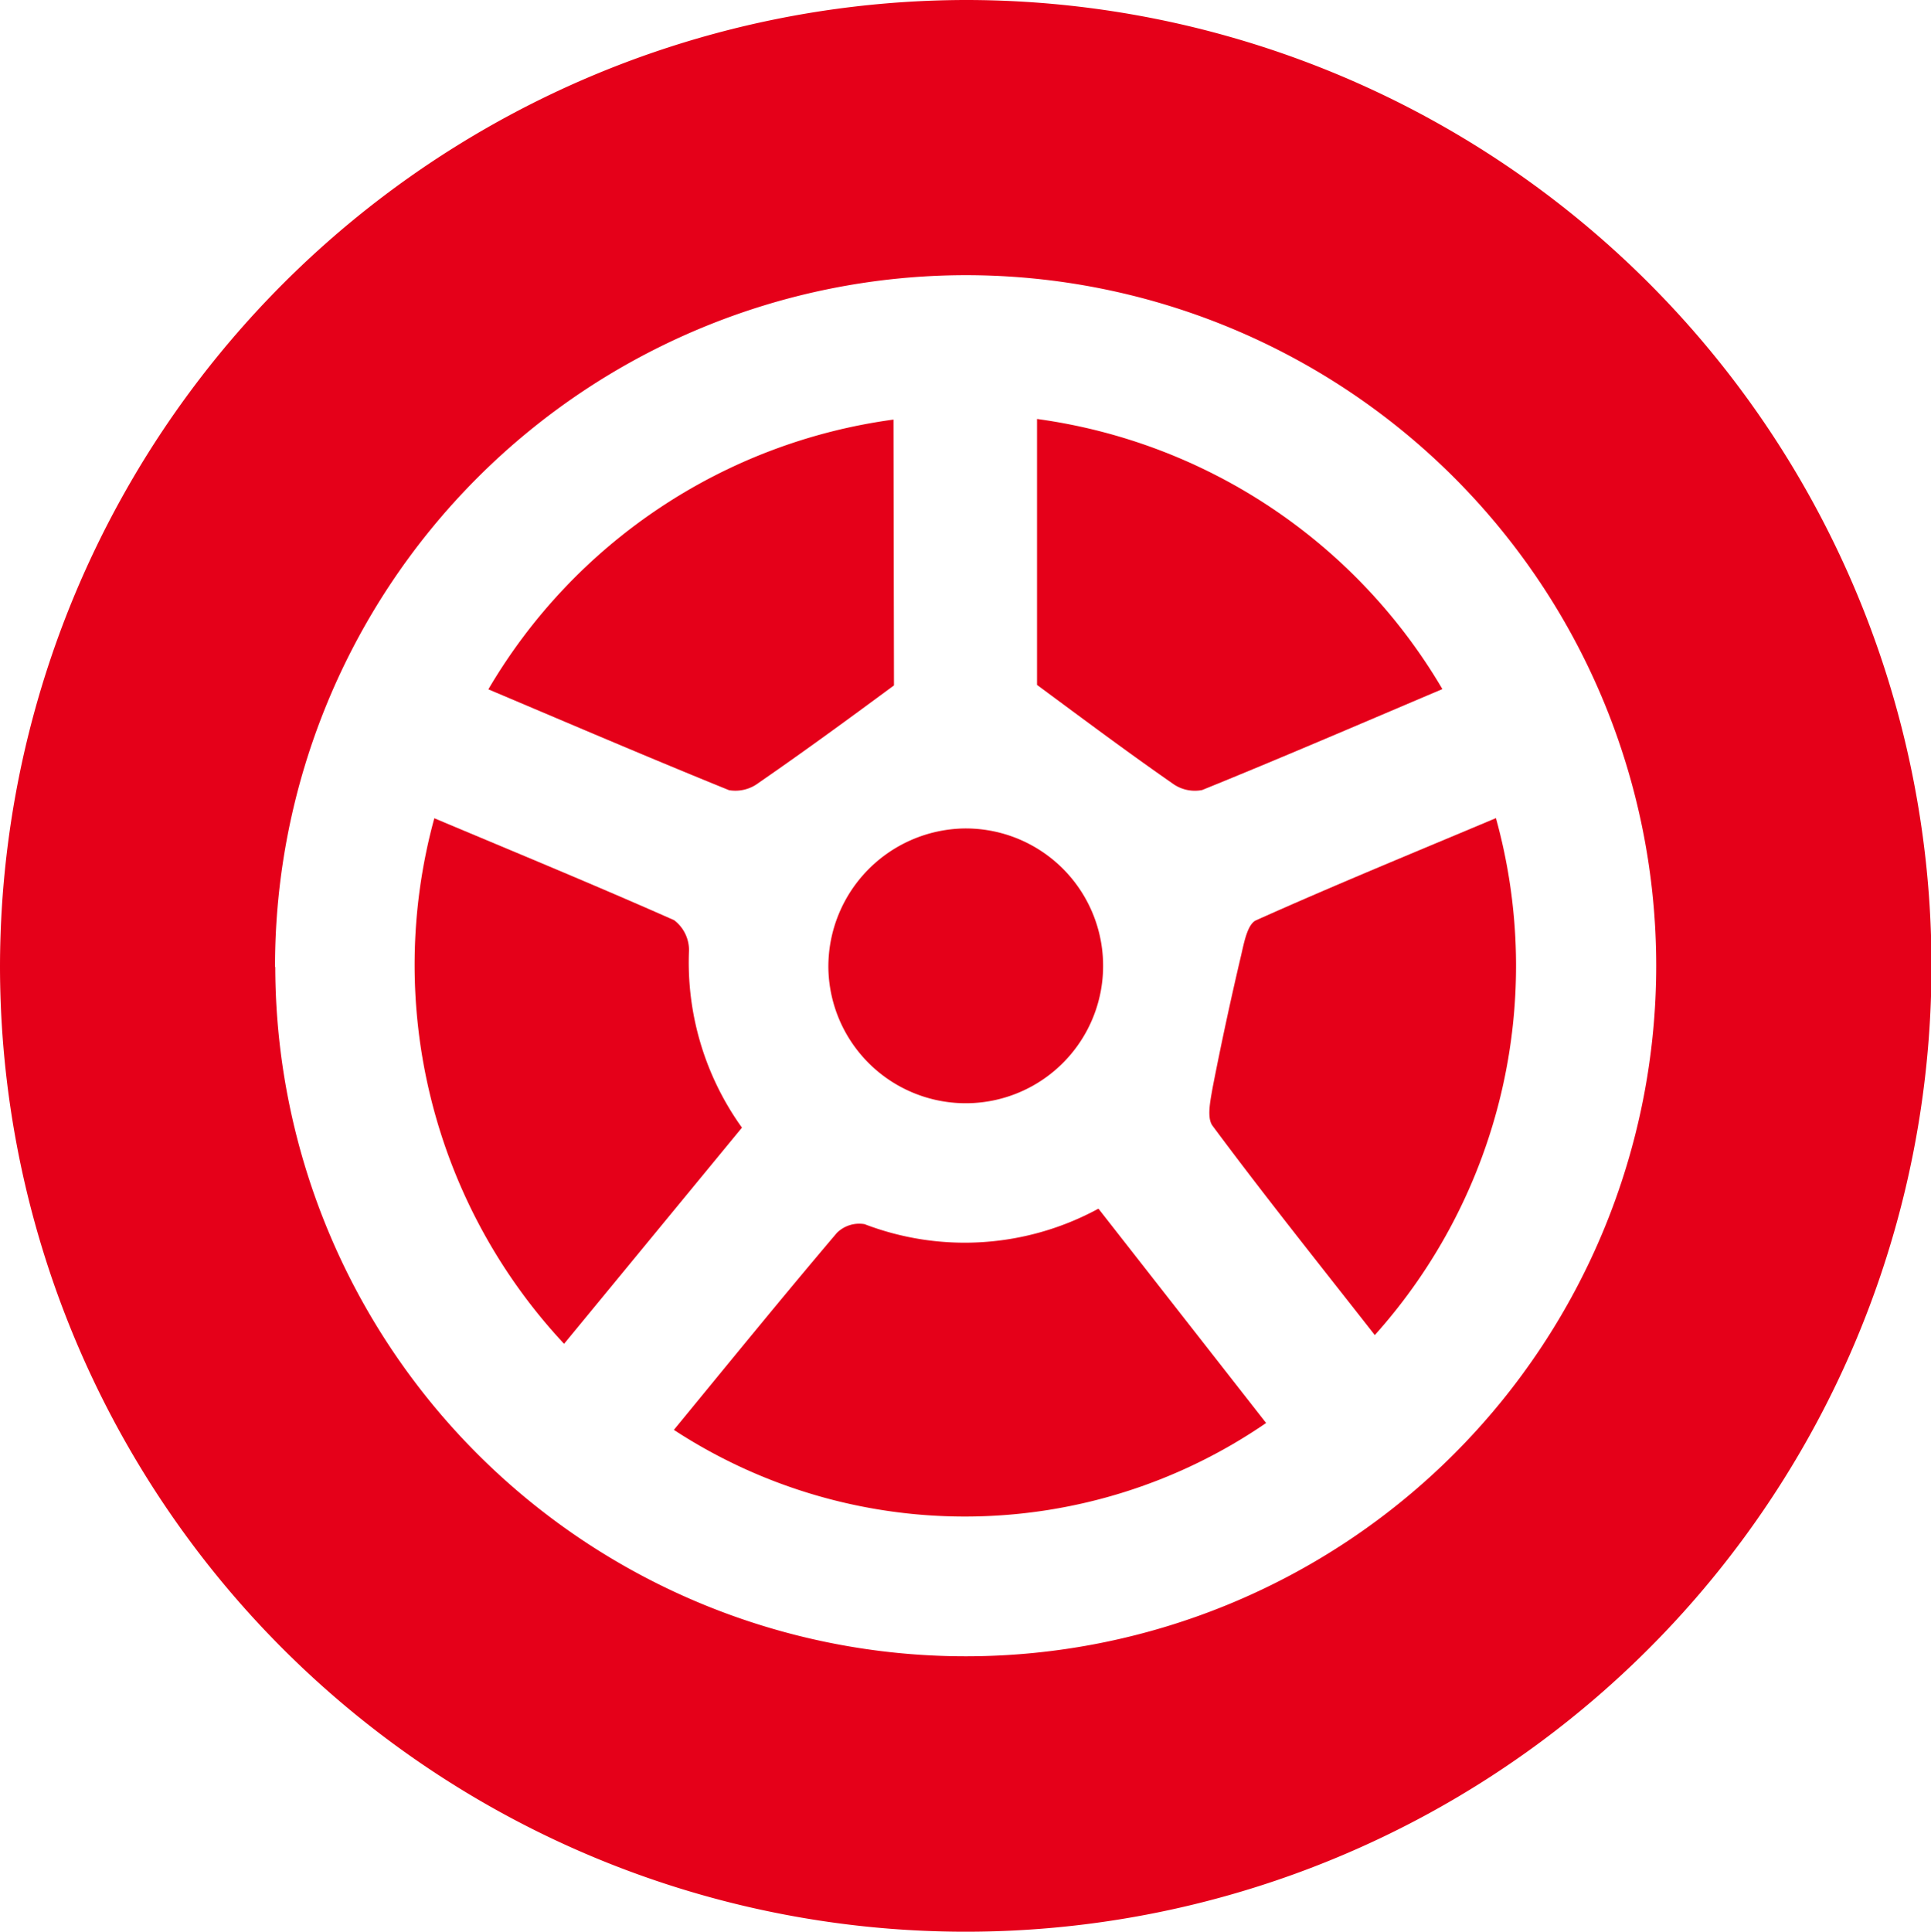 <svg xmlns="http://www.w3.org/2000/svg" width="15.686" height="15.69" viewBox="0 0 15.686 15.69">
  <g id="Group_16781" data-name="Group 16781" transform="translate(-72.5 -378.376)">
    <path id="Path_50169" data-name="Path 50169" d="M80.336,378.376a7.845,7.845,0,1,1-7.836,7.851A7.859,7.859,0,0,1,80.336,378.376Zm-5.6,7.854a5.609,5.609,0,1,0,5.609-5.619A5.616,5.616,0,0,0,74.734,386.23Z" fill="#e50019"/>
    <path id="Path_50170" data-name="Path 50170" d="M150.656,520.292c.449-.547.882-1.079,1.324-1.6a.258.258,0,0,1,.225-.071,2.273,2.273,0,0,0,1.9-.126l1.362,1.741A4.321,4.321,0,0,1,150.656,520.292Z" transform="translate(-72.682 -130.302)" fill="#e50019"/>
    <path id="Path_50171" data-name="Path 50171" d="M121.859,477.53a4.51,4.51,0,0,1-1.054-4.269c.668.281,1.312.546,1.948.828a.306.306,0,0,1,.121.244,2.3,2.3,0,0,0,.43,1.441Z" transform="translate(-44.777 -88.239)" fill="#e50019"/>
    <path id="Path_50172" data-name="Path 50172" d="M214.106,477.488c-.463-.591-.9-1.137-1.318-1.7-.049-.066-.017-.206,0-.307q.106-.543.233-1.082c.023-.1.051-.249.12-.28.636-.285,1.281-.549,1.949-.83A4.493,4.493,0,0,1,214.106,477.488Z" transform="translate(-130.438 -88.268)" fill="#e50019"/>
    <path id="Path_50173" data-name="Path 50173" d="M196.041,429.213c-.67.284-1.308.559-1.952.82a.308.308,0,0,1-.241-.054c-.358-.249-.708-.51-1.1-.8v-2.16A4.529,4.529,0,0,1,196.041,429.213Z" transform="translate(-111.824 -45.24)" fill="#e50019"/>
    <path id="Path_50174" data-name="Path 50174" d="M132.486,429.185c-.406.3-.748.549-1.1.792a.311.311,0,0,1-.24.059c-.644-.261-1.283-.535-1.955-.819a4.517,4.517,0,0,1,3.291-2.191Z" transform="translate(-52.724 -45.242)" fill="#e50019"/>
    <path id="Path_50175" data-name="Path 50175" d="M169.645,474.447a1.116,1.116,0,1,1-1.1,1.13A1.123,1.123,0,0,1,169.645,474.447Z" transform="translate(-89.316 -89.342)" fill="#e50019"/>
  </g>
</svg>
